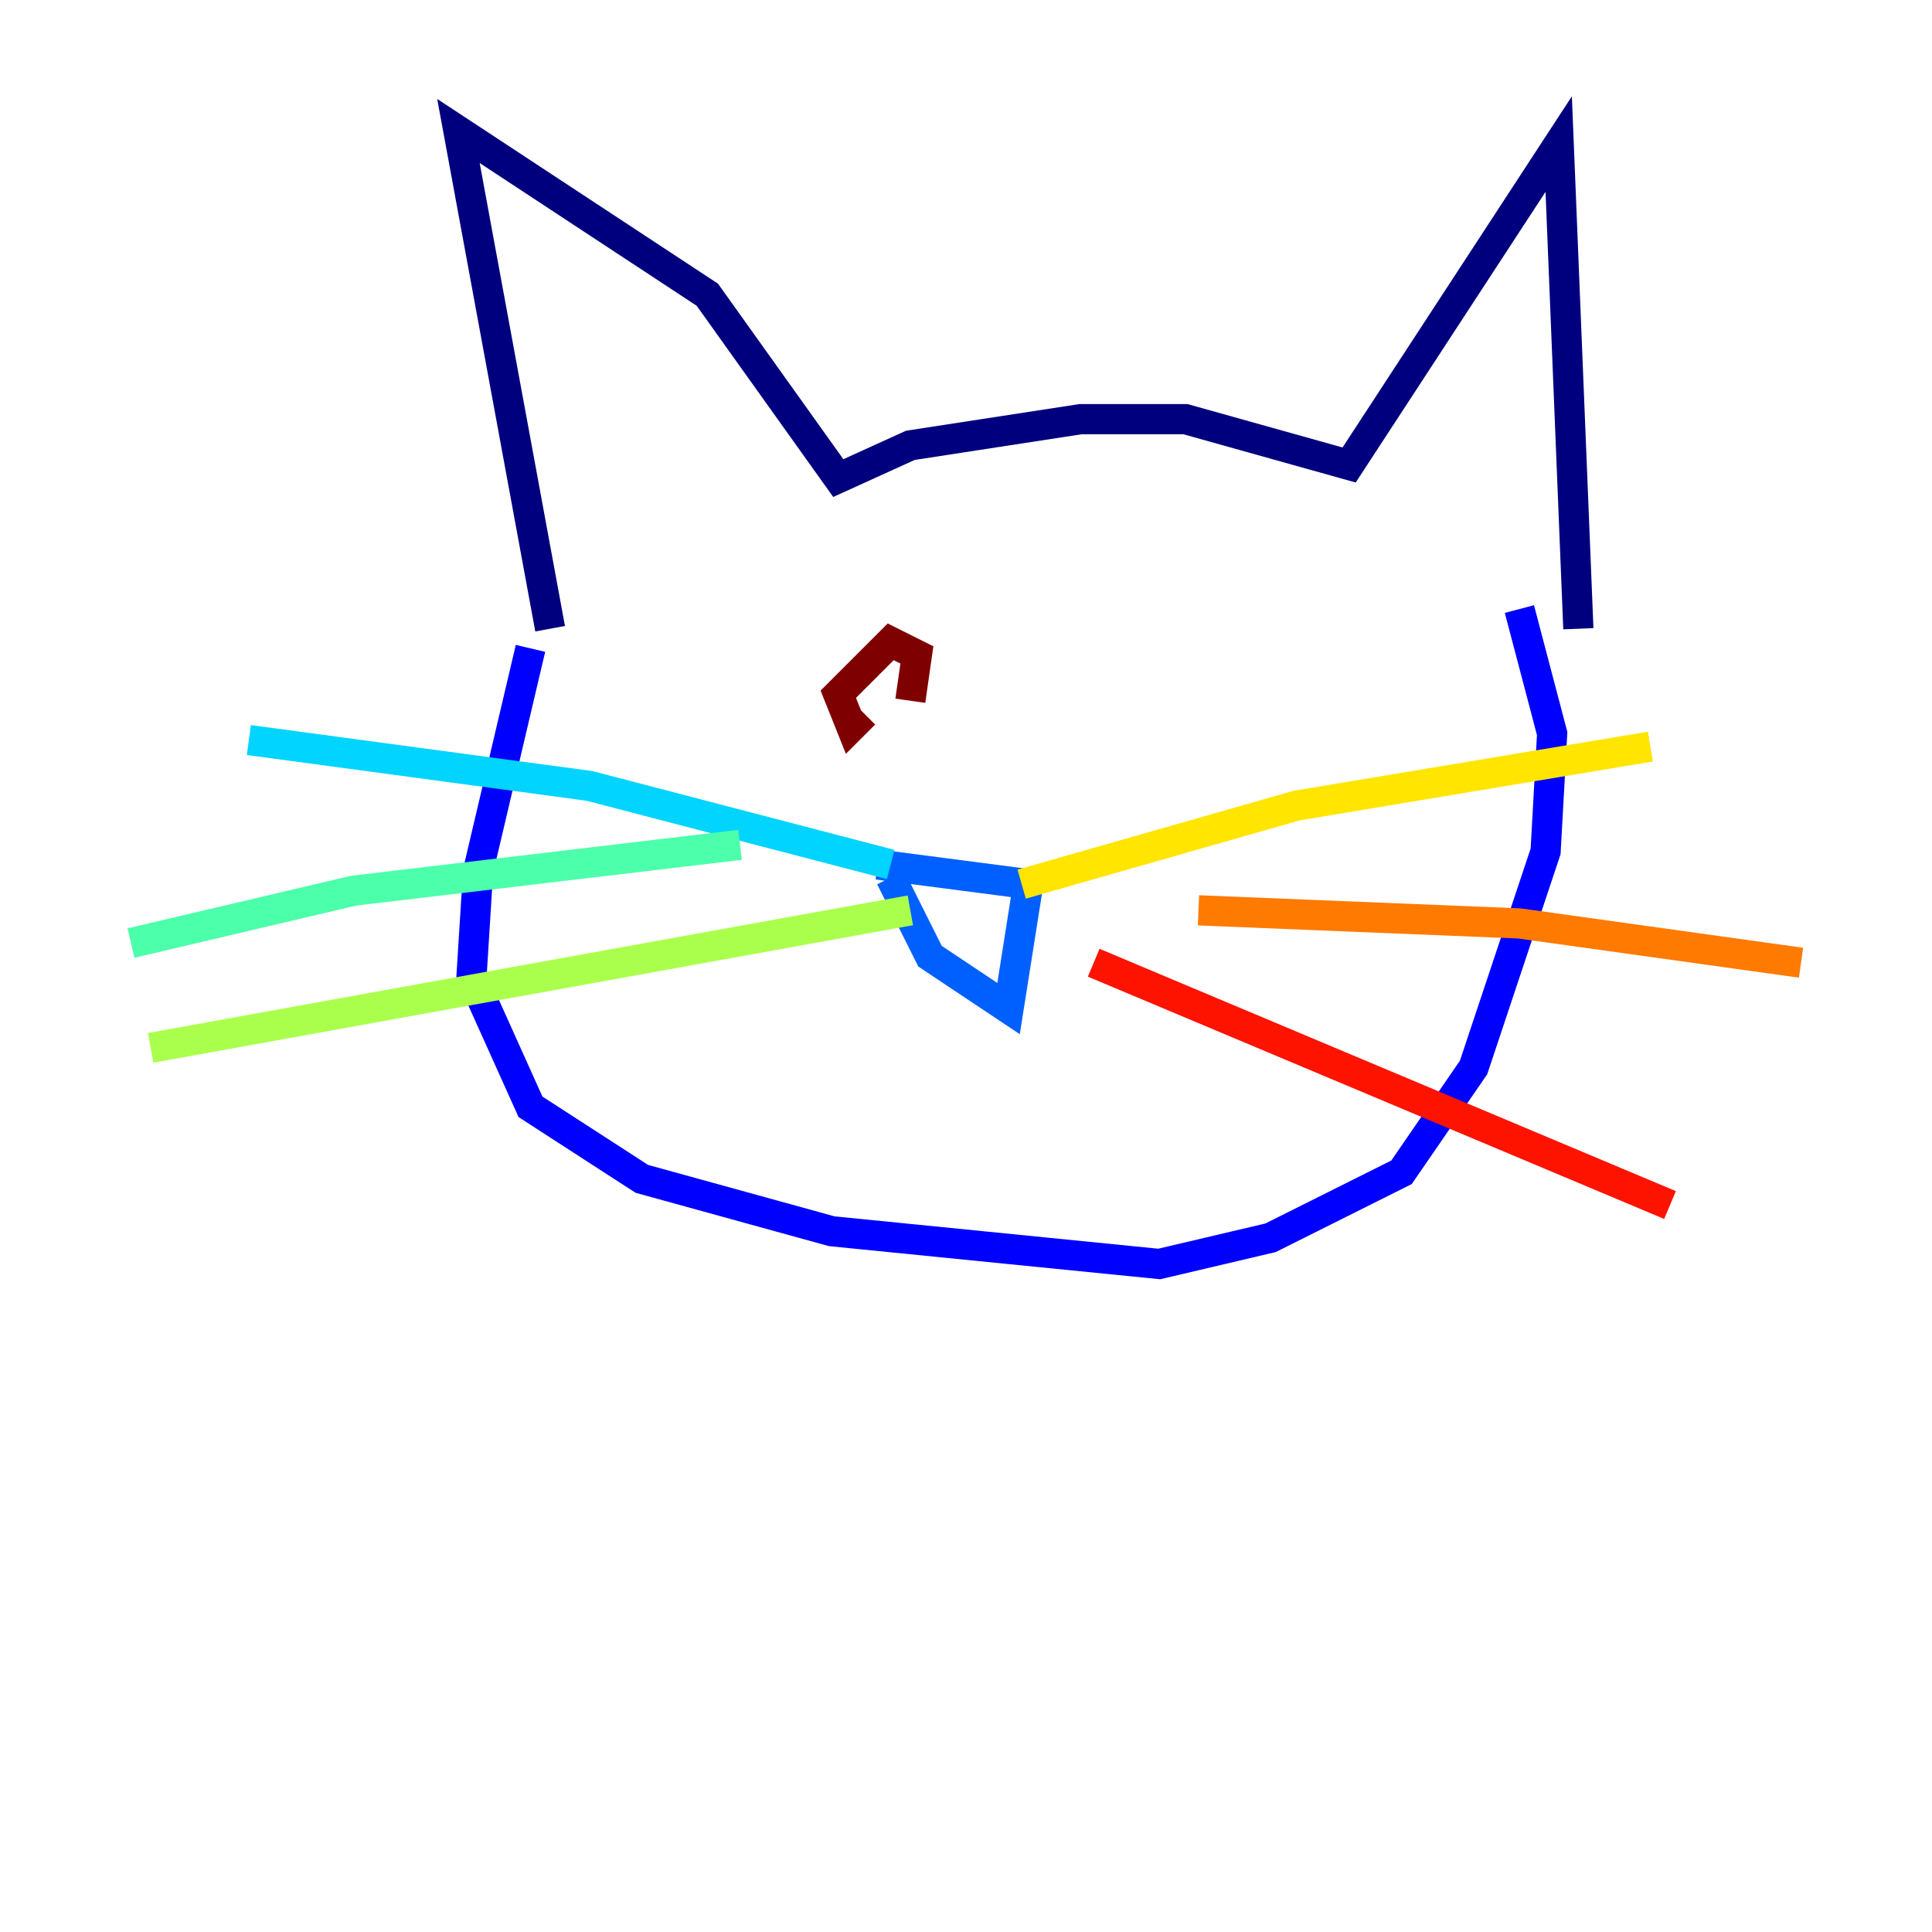 <?xml version="1.0" encoding="utf-8" ?>
<svg baseProfile="tiny" height="128" version="1.2" viewBox="0,0,128,128" width="128" xmlns="http://www.w3.org/2000/svg" xmlns:ev="http://www.w3.org/2001/xml-events" xmlns:xlink="http://www.w3.org/1999/xlink"><defs /><polyline fill="none" points="36.447,41.654 30.373,8.678 46.861,19.525 55.539,31.675 60.312,29.505 71.593,27.77 78.536,27.77 89.383,30.807 103.268,9.546 104.57,41.654" stroke="#00007f" stroke-width="2" /><polyline fill="none" points="35.146,42.956 31.675,57.709 31.241,64.651 35.146,73.329 42.522,78.102 55.105,81.573 76.8,83.742 84.176,82.007 92.854,77.668 97.627,70.725 102.4,56.407 102.834,48.597 100.664,40.352" stroke="#0000fe" stroke-width="2" /><polyline fill="none" points="59.01,58.142 61.614,63.349 66.82,66.82 68.122,58.576 58.142,57.275" stroke="#0060ff" stroke-width="2" /><polyline fill="none" points="59.01,57.275 39.051,52.068 16.488,49.031" stroke="#00d4ff" stroke-width="2" /><polyline fill="none" points="49.031,55.973 23.43,59.01 8.678,62.481" stroke="#4cffaa" stroke-width="2" /><polyline fill="none" points="60.312,60.312 9.98,69.424" stroke="#aaff4c" stroke-width="2" /><polyline fill="none" points="67.688,58.576 85.912,53.37 109.342,49.464" stroke="#ffe500" stroke-width="2" /><polyline fill="none" points="79.403,60.312 100.664,61.18 119.322,63.783" stroke="#ff7a00" stroke-width="2" /><polyline fill="none" points="72.461,63.783 110.644,79.837" stroke="#fe1200" stroke-width="2" /><polyline fill="none" points="57.275,47.295 56.407,48.163 55.539,45.993 59.01,42.522 60.746,43.39 60.312,46.427" stroke="#7f0000" stroke-width="2" /></svg>